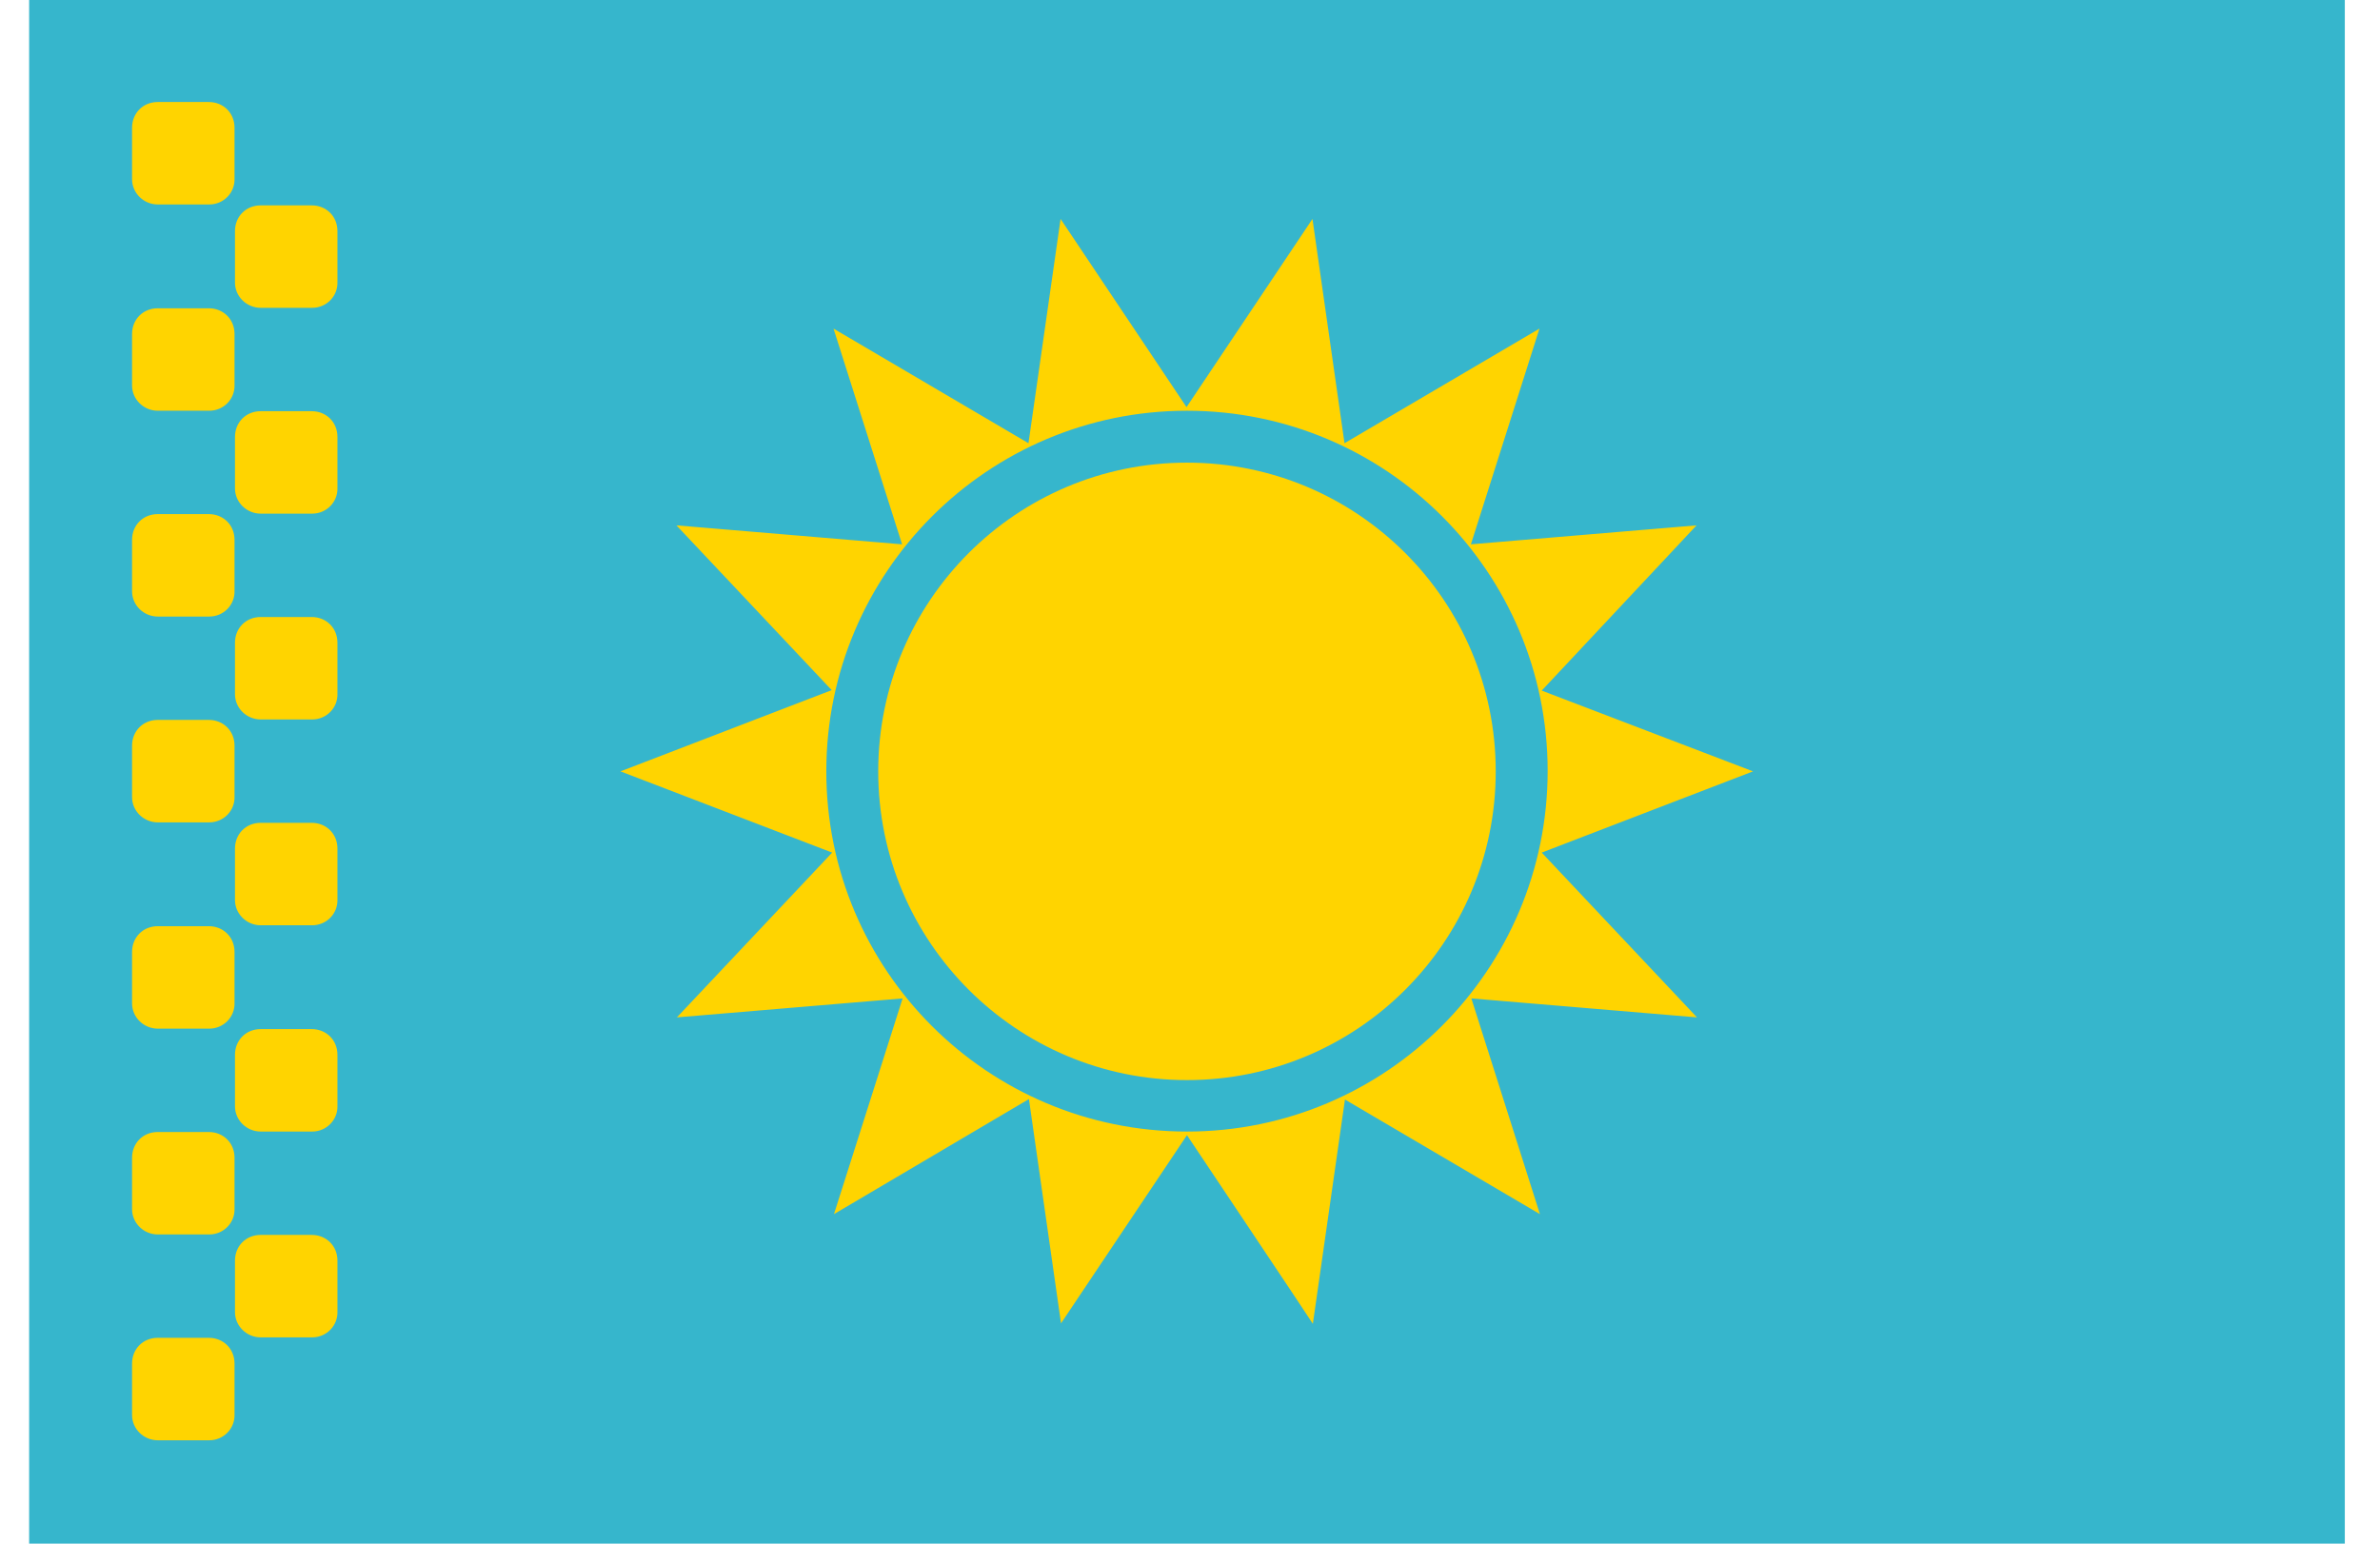 <svg width="37" height="24" viewBox="0 0 37 24" fill="none" xmlns="http://www.w3.org/2000/svg">
<g clip-path="url(#clip0_15_880)">
<path d="M0.453 0H36.453V24H0.453V0Z" fill="#36B6CC"/>
<path d="M18.453 16.793C21.104 16.793 23.253 14.644 23.253 11.993C23.253 9.342 21.104 7.193 18.453 7.193C15.802 7.193 13.653 9.342 13.653 11.993C13.653 14.644 15.802 16.793 18.453 16.793Z" fill="#FFD400"/>
<path d="M18.453 17.649L16.495 20.575L15.996 17.088L12.965 18.877L14.032 15.523L10.523 15.818L12.937 13.256L9.646 11.993L12.93 10.73L10.516 8.168L14.024 8.463L12.958 5.109L15.989 6.891L16.488 3.404L18.446 6.33L20.404 3.404L20.902 6.891L23.933 5.109L22.867 8.463L26.375 8.168L23.968 10.737L27.253 11.993L23.968 13.256L26.382 15.818L22.874 15.523L23.94 18.877L20.909 17.095L20.41 20.582C20.41 20.575 18.453 17.649 18.453 17.649ZM18.453 17.593C21.547 17.593 24.06 15.081 24.06 11.986C24.06 8.891 21.547 6.386 18.453 6.386C15.358 6.386 12.846 8.898 12.846 11.993C12.846 15.088 15.358 17.593 18.453 17.593ZM2.053 1.986C2.053 1.761 2.221 1.586 2.453 1.586H3.246C3.47 1.586 3.646 1.754 3.646 1.986V2.779C3.653 2.996 3.477 3.179 3.253 3.179H2.453C2.235 3.179 2.053 3.004 2.053 2.786V1.986ZM2.053 5.193C2.053 4.968 2.221 4.793 2.453 4.793H3.246C3.47 4.793 3.646 4.961 3.646 5.193V5.986C3.653 6.204 3.477 6.386 3.253 6.386H2.453C2.235 6.386 2.053 6.211 2.053 5.993V5.193ZM2.053 8.393C2.053 8.168 2.221 7.993 2.453 7.993H3.246C3.47 7.993 3.646 8.161 3.646 8.393V9.186C3.653 9.404 3.477 9.586 3.253 9.586H2.453C2.235 9.586 2.053 9.411 2.053 9.193V8.393ZM2.053 11.593C2.053 11.368 2.221 11.193 2.453 11.193H3.246C3.47 11.193 3.646 11.361 3.646 11.593V12.386C3.653 12.604 3.477 12.786 3.253 12.786H2.453C2.235 12.786 2.053 12.611 2.053 12.393V11.593ZM2.053 14.8C2.053 14.575 2.221 14.4 2.453 14.4H3.246C3.47 14.4 3.646 14.568 3.646 14.8V15.593C3.653 15.81 3.477 15.993 3.253 15.993H2.453C2.235 15.993 2.053 15.818 2.053 15.6V14.8ZM2.053 18C2.053 17.775 2.221 17.6 2.453 17.6H3.246C3.47 17.6 3.646 17.768 3.646 18V18.793C3.653 19.011 3.477 19.193 3.253 19.193H2.453C2.235 19.193 2.053 19.017 2.053 18.8V18ZM2.053 21.2C2.053 20.975 2.221 20.8 2.453 20.8H3.246C3.47 20.8 3.646 20.968 3.646 21.2V21.993C3.653 22.21 3.477 22.393 3.253 22.393H2.453C2.235 22.393 2.053 22.218 2.053 22V21.2ZM3.653 19.6C3.653 19.375 3.821 19.2 4.053 19.2H4.846C5.07 19.2 5.246 19.368 5.246 19.6V20.393C5.253 20.61 5.077 20.793 4.853 20.793H4.053C3.835 20.793 3.653 20.617 3.653 20.4V19.6ZM3.653 16.4C3.653 16.175 3.821 16 4.053 16H4.846C5.07 16 5.246 16.168 5.246 16.4V17.193C5.253 17.41 5.077 17.593 4.853 17.593H4.053C3.835 17.593 3.653 17.418 3.653 17.2V16.4ZM3.653 13.193C3.653 12.968 3.821 12.793 4.053 12.793H4.846C5.07 12.793 5.246 12.961 5.246 13.193V13.986C5.253 14.204 5.077 14.386 4.853 14.386H4.053C3.835 14.386 3.653 14.21 3.653 13.993V13.193ZM3.653 9.993C3.653 9.768 3.821 9.593 4.053 9.593H4.846C5.07 9.593 5.246 9.761 5.246 9.993V10.786C5.253 11.004 5.077 11.186 4.853 11.186H4.053C3.835 11.186 3.653 11.011 3.653 10.793V9.993ZM3.653 6.793C3.653 6.568 3.821 6.393 4.053 6.393H4.846C5.07 6.393 5.246 6.561 5.246 6.793V7.586C5.253 7.804 5.077 7.986 4.853 7.986H4.053C3.835 7.986 3.653 7.811 3.653 7.593V6.793ZM3.653 3.593C3.653 3.368 3.821 3.193 4.053 3.193H4.846C5.07 3.193 5.246 3.361 5.246 3.593V4.386C5.253 4.604 5.077 4.786 4.853 4.786H4.053C3.835 4.786 3.653 4.611 3.653 4.393V3.593Z" fill="#FFD400"/>
</g>
<defs>
<clipPath id="clip0_15_880">
<rect width="36" height="24" fill="white" transform="translate(0.453)"/>
</clipPath>
</defs>
</svg>
